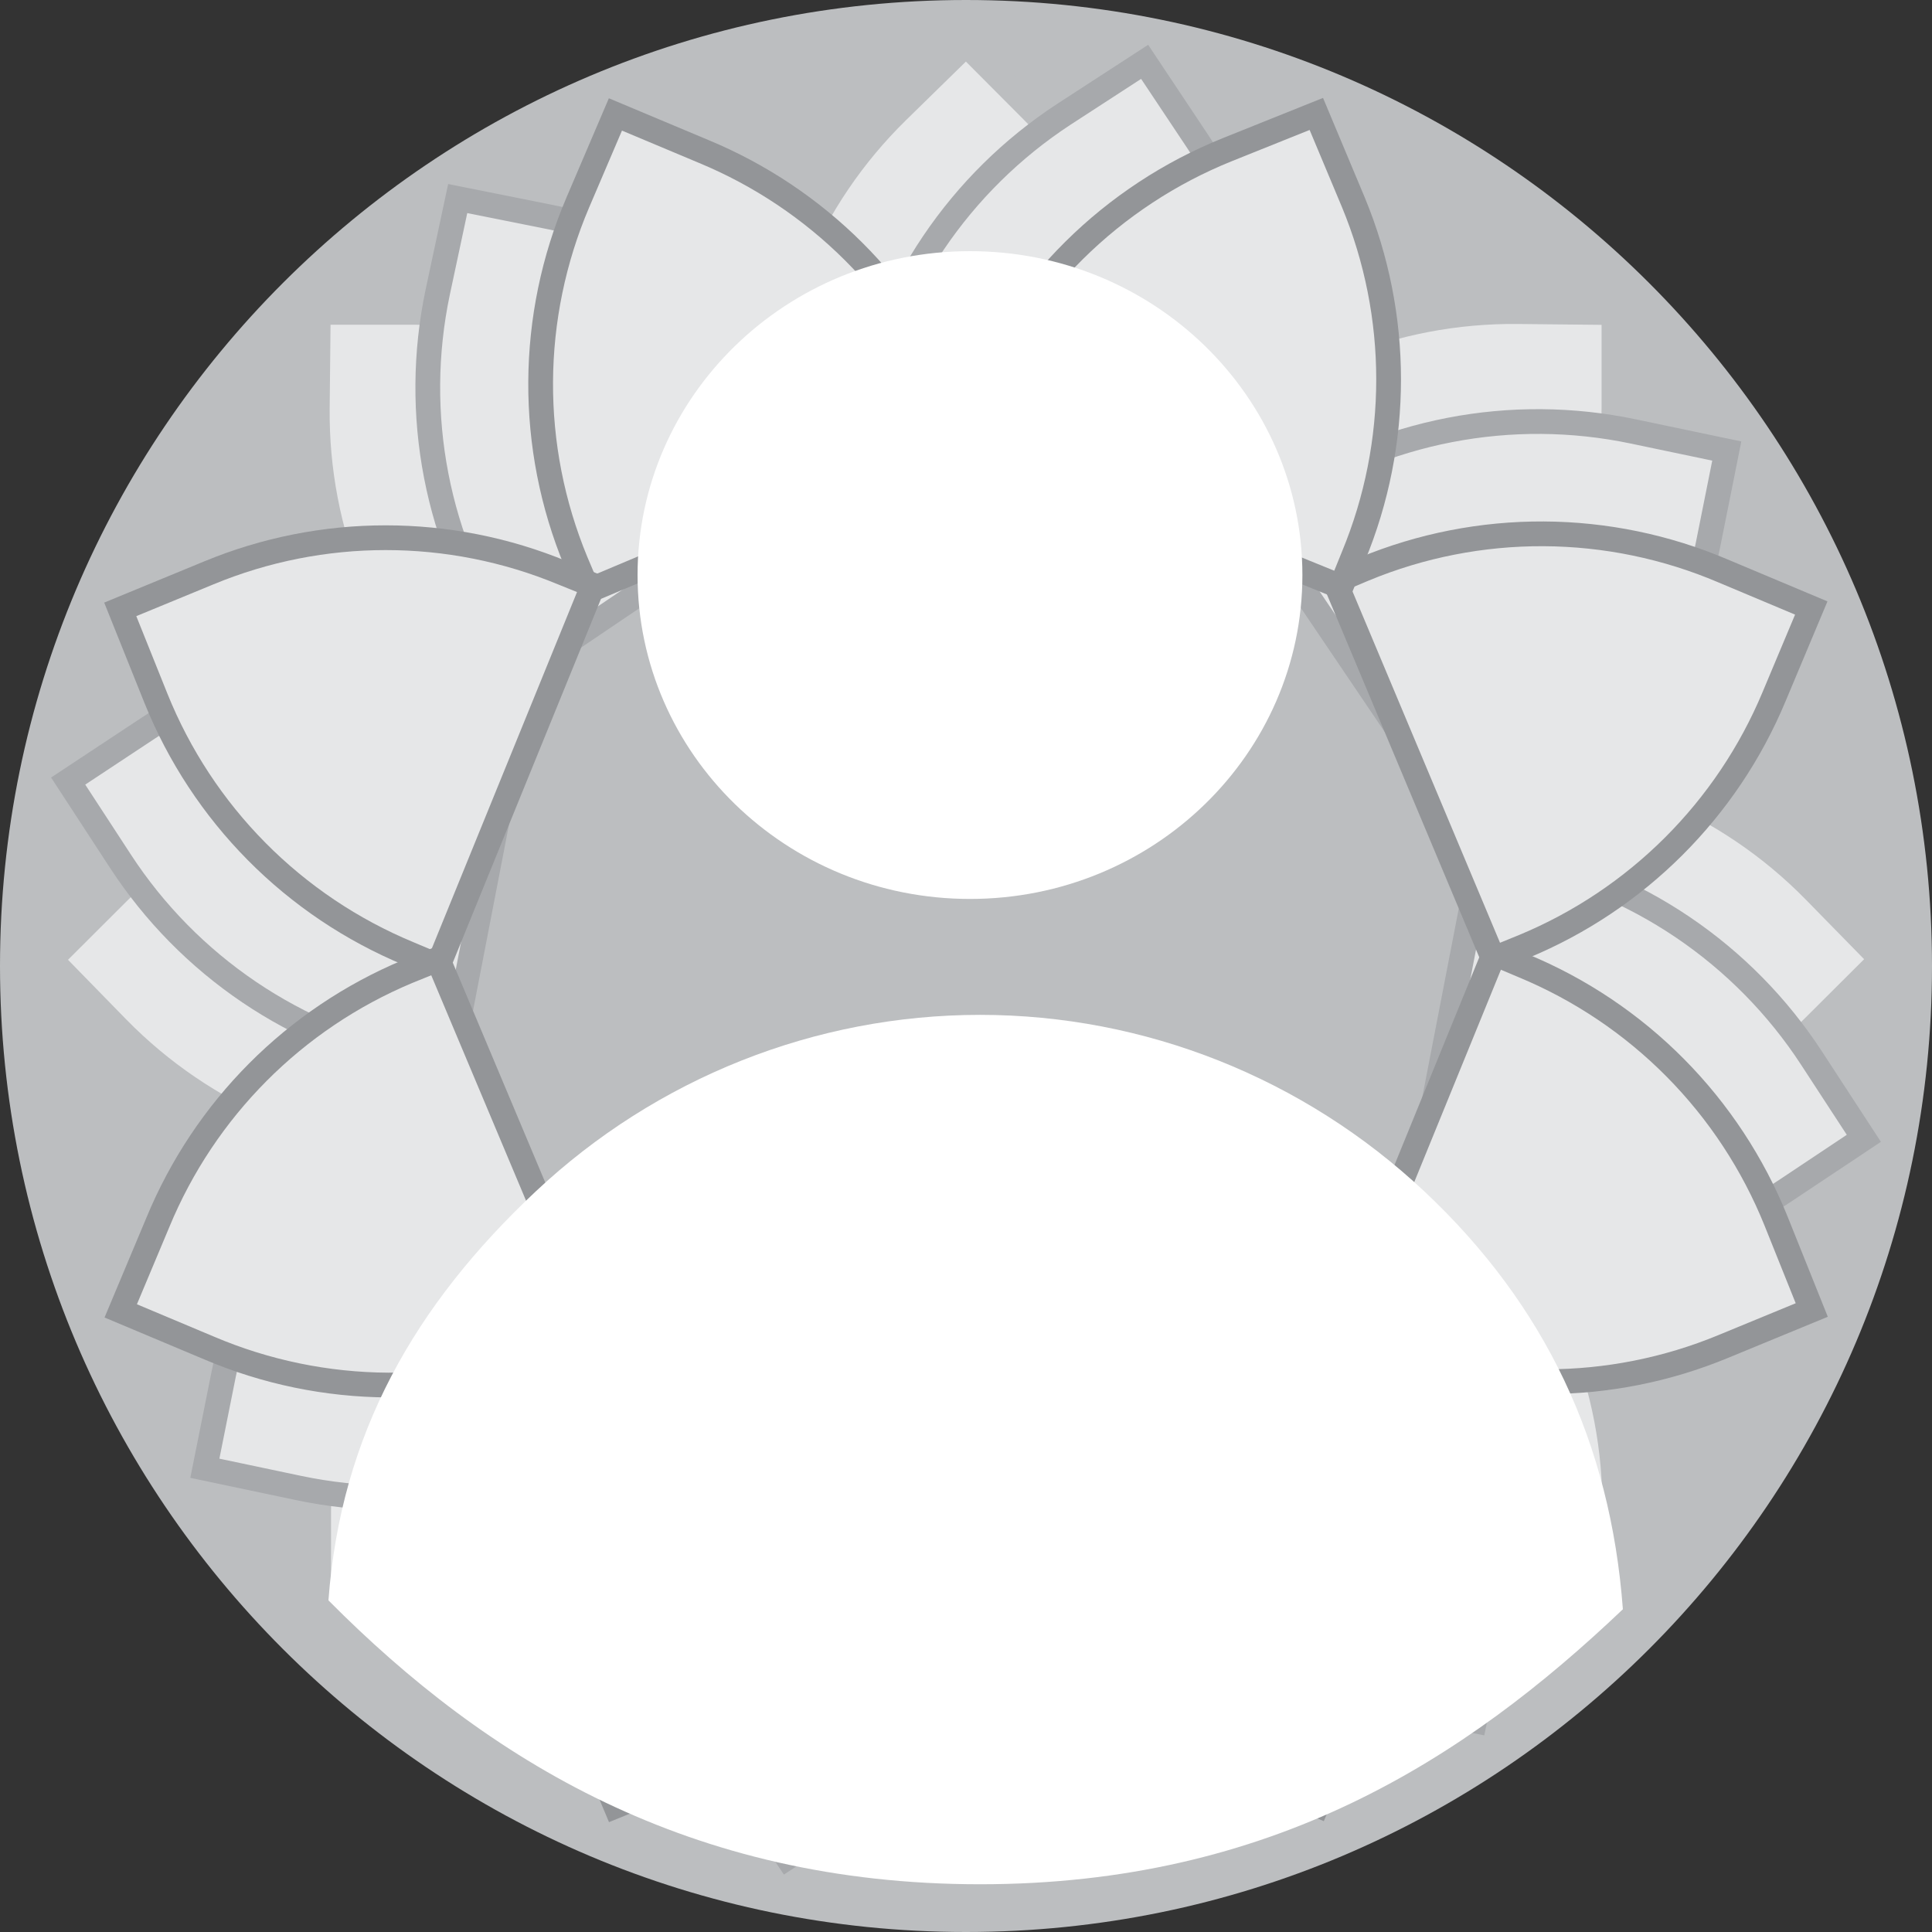 <svg width="100" height="100" viewBox="0 0 100 100" fill="none" xmlns="http://www.w3.org/2000/svg">
<rect x="0" y="0" width="100" height="100" fill="#333333" stroke="none"/>
<g id="ProfileStyle">
<path id="IconBG" d="M50 100C77.614 100 100 77.614 100 50C100 22.386 77.614 0 50 0C22.386 0 0 22.386 0 50C0 77.614 22.386 100 50 100Z" fill="#BCBEC0"/>
<g id="Petals">
<path id="Vector" d="M60.187 24.331L61.346 23.172C63.603 20.91 66.289 19.121 69.247 17.912C72.204 16.702 75.374 16.096 78.57 16.129L83.538 16.18V21.13C83.521 27.476 80.988 33.557 76.495 38.039L75.291 39.25L60.187 24.331Z" fill="#E6E7E8" stroke="#BCBEC0" stroke-width="1.281" stroke-miterlimit="10"/>
<g id="Vector_2">
<path d="M75.125 38.917H76.764C79.957 38.912 83.118 39.545 86.062 40.778C89.007 42.012 91.675 43.822 93.911 46.101L97.388 49.654L93.873 53.157C89.382 57.648 83.294 60.176 76.943 60.187H75.234L75.125 38.936" fill="#E6E7E8"/>
<path d="M75.125 38.917H76.764C79.957 38.912 83.118 39.545 86.062 40.778C89.007 42.012 91.675 43.822 93.911 46.101L97.388 49.654L93.873 53.157C89.382 57.648 83.294 60.176 76.943 60.187H75.234L75.125 38.936" stroke="#BCBEC0" stroke-width="1.281" stroke-miterlimit="10"/>
</g>
<g id="Vector_3">
<path d="M75.375 59.828L76.534 60.987C78.796 63.244 80.584 65.93 81.794 68.888C83.004 71.846 83.61 75.016 83.577 78.211L83.525 83.18H78.57C72.22 83.167 66.136 80.633 61.653 76.136L60.424 74.914L75.375 59.803" fill="#E6E7E8"/>
<path d="M75.375 59.828L76.534 60.987C78.796 63.244 80.584 65.93 81.794 68.888C83.004 71.846 83.61 75.016 83.577 78.211L83.525 83.18H78.57C72.22 83.167 66.136 80.633 61.653 76.136L60.424 74.914L75.375 59.803" stroke="#BCBEC0" stroke-width="1.281" stroke-miterlimit="10"/>
</g>
<g id="Vector_4">
<path d="M60.757 74.798V76.437C60.759 79.631 60.123 82.793 58.886 85.738C57.649 88.683 55.836 91.35 53.554 93.584L50 97.061L46.498 93.546C42.02 89.049 39.507 82.962 39.506 76.617V74.914L60.757 74.805" fill="#E6E7E8"/>
<path d="M60.757 74.798V76.437C60.759 79.631 60.123 82.793 58.886 85.738C57.649 88.683 55.836 91.35 53.554 93.584L50 97.061L46.498 93.546C42.02 89.049 39.507 82.962 39.506 76.617V74.914L60.757 74.805" stroke="#BCBEC0" stroke-width="1.281" stroke-miterlimit="10"/>
</g>
<g id="Vector_5">
<path d="M39.845 75.048L38.686 76.194C36.428 78.455 33.742 80.243 30.785 81.453C27.827 82.662 24.658 83.269 21.462 83.237L16.494 83.186V78.224C16.508 71.876 19.041 65.794 23.537 61.314L24.741 60.104L39.852 75.054" fill="#E6E7E8"/>
<path d="M39.845 75.048L38.686 76.194C36.428 78.455 33.742 80.243 30.785 81.453C27.827 82.662 24.658 83.269 21.462 83.237L16.494 83.186V78.224C16.508 71.876 19.041 65.794 23.537 61.314L24.741 60.104L39.852 75.054" stroke="#BCBEC0" stroke-width="1.281" stroke-miterlimit="10"/>
</g>
<g id="Vector_6">
<path d="M24.875 60.43H23.236C20.042 60.431 16.881 59.795 13.936 58.558C10.992 57.321 8.324 55.508 6.089 53.227L2.619 49.673L6.128 46.171C10.623 41.696 16.707 39.182 23.05 39.179H24.76L24.869 60.43" fill="#E6E7E8"/>
<path d="M24.875 60.43H23.236C20.042 60.431 16.881 59.795 13.936 58.558C10.992 57.321 8.324 55.508 6.089 53.227L2.619 49.673L6.128 46.171C10.623 41.696 16.707 39.182 23.05 39.179H24.76L24.869 60.43" stroke="#BCBEC0" stroke-width="1.281" stroke-miterlimit="10"/>
</g>
<path id="Vector_7" d="M24.625 39.519L23.466 38.36C21.205 36.102 19.418 33.416 18.208 30.458C16.999 27.5 16.392 24.331 16.423 21.136L16.475 16.167H21.437C27.784 16.181 33.866 18.714 38.347 23.21L39.557 24.414L24.625 39.519Z" fill="#E6E7E8" stroke="#BCBEC0" stroke-width="1.281" stroke-miterlimit="10"/>
<g id="Vector_8">
<path d="M39.243 24.549V22.91C39.242 19.716 39.879 16.554 41.116 13.61C42.353 10.665 44.165 7.997 46.446 5.763L50 2.286L53.502 5.801C57.98 10.298 60.493 16.385 60.494 22.73V24.44L39.243 24.549" fill="#E6E7E8"/>
<path d="M39.243 24.549V22.91C39.242 19.716 39.879 16.554 41.116 13.61C42.353 10.665 44.165 7.997 46.446 5.763L50 2.286L53.502 5.801C57.98 10.298 60.493 16.385 60.494 22.73V24.44L39.243 24.549" stroke="#BCBEC0" stroke-width="1.281" stroke-miterlimit="10"/>
</g>
<g id="Vector_9">
<path d="M23.262 55.327L21.654 55.007C18.522 54.384 15.545 53.141 12.898 51.352C10.252 49.563 7.989 47.264 6.243 44.59L3.528 40.428L7.683 37.681C12.955 34.175 19.401 32.897 25.611 34.127L27.283 34.46L23.249 55.327" fill="#E6E7E8"/>
<path d="M23.262 55.327L21.654 55.007C18.522 54.384 15.545 53.141 12.898 51.352C10.252 49.563 7.989 47.264 6.243 44.59L3.528 40.428L7.683 37.681C12.955 34.175 19.401 32.897 25.611 34.127L27.283 34.46L23.249 55.327" stroke="#A7A9AC" stroke-width="1.281" stroke-miterlimit="10"/>
</g>
<path id="Vector_10" d="M35.088 72.576L33.724 73.486C31.069 75.261 28.086 76.488 24.95 77.095C21.814 77.701 18.589 77.676 15.463 77.02L10.603 75.996L11.576 71.136C12.831 64.916 16.496 59.445 21.77 55.916L23.185 54.969L35.088 72.576Z" fill="#E6E7E8" stroke="#A7A9AC" stroke-width="1.281" stroke-miterlimit="10"/>
<g id="Vector_11">
<path d="M55.654 76.412L55.334 78.019C54.71 81.152 53.468 84.129 51.679 86.775C49.89 89.422 47.591 91.684 44.916 93.431L40.754 96.145L38.007 92.022C34.495 86.736 33.217 80.274 34.454 74.049L34.787 72.378L55.654 76.412" fill="#E6E7E8"/>
<path d="M55.654 76.412L55.334 78.019C54.71 81.152 53.468 84.129 51.679 86.775C49.89 89.422 47.591 91.684 44.916 93.431L40.754 96.145L38.007 92.022C34.495 86.736 33.217 80.274 34.454 74.049L34.787 72.378L55.654 76.412" stroke="#A7A9AC" stroke-width="1.281" stroke-miterlimit="10"/>
</g>
<g id="Vector_12">
<path d="M72.903 64.586L73.819 65.95C75.591 68.606 76.816 71.589 77.422 74.725C78.028 77.86 78.002 81.085 77.347 84.21L76.329 89.07L71.462 88.097C65.241 86.845 59.769 83.18 56.243 77.904L55.295 76.489L72.903 64.586" fill="#E6E7E8"/>
<path d="M72.903 64.586L73.819 65.95C75.591 68.606 76.816 71.589 77.422 74.725C78.028 77.86 78.002 81.085 77.347 84.21L76.329 89.07L71.462 88.097C65.241 86.845 59.769 83.18 56.243 77.904L55.295 76.489L72.903 64.586" stroke="#A7A9AC" stroke-width="1.281" stroke-miterlimit="10"/>
</g>
<g id="Vector_13">
<path d="M76.738 44.02L78.352 44.34C81.484 44.964 84.459 46.207 87.105 47.996C89.75 49.785 92.012 52.083 93.757 54.757L96.472 58.919L92.349 61.666C87.066 65.182 80.605 66.46 74.382 65.22L72.705 64.887L76.738 44.02" fill="#E6E7E8"/>
<path d="M76.738 44.02L78.352 44.34C81.484 44.964 84.459 46.207 87.105 47.996C89.75 49.785 92.012 52.083 93.757 54.757L96.472 58.919L92.349 61.666C87.066 65.182 80.605 66.46 74.382 65.22L72.705 64.887L76.738 44.02" stroke="#A7A9AC" stroke-width="1.281" stroke-miterlimit="10"/>
</g>
<g id="Vector_14">
<path d="M64.912 26.77L66.276 25.855C68.93 24.085 71.91 22.861 75.042 22.255C78.174 21.65 81.395 21.674 84.518 22.327L89.378 23.345L88.404 28.211C87.152 34.432 83.487 39.904 78.211 43.431L76.834 44.378L64.931 26.77" fill="#E6E7E8"/>
<path d="M64.912 26.77L66.276 25.855C68.93 24.085 71.91 22.861 75.042 22.255C78.174 21.65 81.395 21.674 84.518 22.327L89.378 23.345L88.404 28.211C87.152 34.432 83.487 39.904 78.211 43.431L76.834 44.378L64.931 26.77" stroke="#A7A9AC" stroke-width="1.281" stroke-miterlimit="10"/>
</g>
<path id="Vector_15" d="M44.346 22.935L44.666 21.322C45.288 18.191 46.528 15.217 48.314 12.571C50.099 9.926 52.394 7.664 55.065 5.916L59.246 3.201L61.993 7.325C65.508 12.607 66.786 19.068 65.546 25.291L65.213 26.969L44.346 22.935Z" fill="#E6E7E8" stroke="#A7A9AC" stroke-width="1.281" stroke-miterlimit="10"/>
<path id="Vector_16" d="M27.097 34.761L26.188 33.397C24.413 30.742 23.186 27.759 22.579 24.623C21.972 21.488 21.997 18.262 22.653 15.136L23.691 10.277L28.55 11.25C34.767 12.505 40.234 16.17 43.757 21.443L44.705 22.858L27.097 34.761Z" fill="#E6E7E8" stroke="#A7A9AC" stroke-width="1.281" stroke-miterlimit="10"/>
<path id="Vector_17" d="M30.446 30.58L29.805 29.063C28.586 26.116 27.967 22.957 27.984 19.769C28 16.581 28.652 13.428 29.901 10.494L31.854 5.923L36.432 7.844C42.286 10.272 46.943 14.916 49.385 20.765L50.026 22.34L30.446 30.58Z" fill="#E6E7E8" stroke="#939598" stroke-width="1.281" stroke-miterlimit="10"/>
<path id="Vector_18" d="M22.673 50L21.155 49.36C18.206 48.138 15.53 46.341 13.284 44.073C11.038 41.805 9.267 39.111 8.074 36.151L6.224 31.541L10.808 29.652C16.671 27.225 23.257 27.225 29.12 29.652L30.702 30.292L22.673 50Z" fill="#E6E7E8" stroke="#939598" stroke-width="1.281" stroke-miterlimit="10"/>
<g id="Vector_19">
<path d="M30.907 69.228L29.389 69.868C26.443 71.087 23.284 71.706 20.095 71.69C16.907 71.673 13.754 71.021 10.821 69.772L6.249 67.851L8.17 63.273C10.591 57.407 15.237 52.738 21.091 50.288L22.666 49.648L30.907 69.241" fill="#E6E7E8"/>
<path d="M30.907 69.228L29.389 69.868C26.443 71.087 23.284 71.706 20.095 71.69C16.907 71.673 13.754 71.021 10.821 69.772L6.249 67.851L8.17 63.273C10.591 57.407 15.237 52.738 21.091 50.288L22.666 49.648L30.907 69.241" stroke="#939598" stroke-width="1.281" stroke-miterlimit="10"/>
</g>
<path id="Vector_20" d="M50.327 77.001L49.686 78.518C48.467 81.466 46.673 84.141 44.408 86.386C42.143 88.632 39.454 90.405 36.496 91.599L31.867 93.482L29.946 88.897C27.523 83.034 27.523 76.449 29.946 70.585L30.587 69.004L50.327 77.001Z" fill="#E6E7E8" stroke="#939598" stroke-width="1.281" stroke-miterlimit="10"/>
<g id="Vector_21">
<path d="M69.554 68.767L70.195 70.284C71.414 73.23 72.033 76.39 72.016 79.578C72 82.766 71.348 85.919 70.099 88.853L68.178 93.424L63.6 91.503C57.743 89.063 53.091 84.404 50.66 78.544L50.019 76.969L69.612 68.728" fill="#E6E7E8"/>
<path d="M69.554 68.767L70.195 70.284C71.414 73.23 72.033 76.39 72.016 79.578C72 82.766 71.348 85.919 70.099 88.853L68.178 93.424L63.6 91.503C57.743 89.063 53.091 84.404 50.66 78.544L50.019 76.969L69.612 68.728" stroke="#939598" stroke-width="1.281" stroke-miterlimit="10"/>
</g>
<g id="Vector_22">
<path d="M77.327 49.347L78.845 49.987C81.794 51.209 84.47 53.006 86.716 55.274C88.962 57.542 90.733 60.235 91.926 63.196L93.776 67.806L89.192 69.695C83.329 72.122 76.743 72.122 70.88 69.695L69.298 69.055L77.327 49.379" fill="#E6E7E8"/>
<path d="M77.327 49.347L78.845 49.987C81.794 51.209 84.47 53.006 86.716 55.274C88.962 57.542 90.733 60.235 91.926 63.196L93.776 67.806L89.192 69.695C83.329 72.122 76.743 72.122 70.88 69.695L69.298 69.055L77.327 49.379" stroke="#939598" stroke-width="1.281" stroke-miterlimit="10"/>
</g>
<path id="Vector_23" d="M69.093 30.093L70.611 29.453C73.557 28.234 76.716 27.615 79.905 27.631C83.093 27.648 86.246 28.3 89.179 29.549L93.751 31.47L91.83 36.048C89.39 41.905 84.731 46.557 78.871 48.988L77.295 49.629L69.093 30.093Z" fill="#E6E7E8" stroke="#939598" stroke-width="1.281" stroke-miterlimit="10"/>
<path id="Vector_24" d="M49.673 22.346L50.314 20.828C51.535 17.879 53.333 15.204 55.601 12.957C57.869 10.711 60.562 8.94 63.523 7.747L68.133 5.897L70.054 10.482C72.481 16.344 72.481 22.931 70.054 28.794L69.413 30.375L49.673 22.346Z" fill="#E6E7E8" stroke="#939598" stroke-width="1.281" stroke-miterlimit="10"/>
</g>
<g id="Icon">
<path id="Vector_25" d="M50.206 46.529C59.708 46.529 67.412 39.024 67.412 29.765C67.412 20.506 59.708 13 50.206 13C40.703 13 33 20.506 33 29.765C33 39.024 40.703 46.529 50.206 46.529Z" fill="white"/>
<path id="Vector_26" d="M50.728 97.529C65.769 97.529 75.796 91.101 84 83.295C83.358 74.679 79.982 67.545 73.728 61.669C67.473 55.794 59.258 52.529 50.728 52.529C42.198 52.529 33.983 55.794 27.728 61.669C21.474 67.545 17.642 74.22 17 82.835C25.204 91.101 35.687 97.529 50.728 97.529Z" fill="white"/>
</g>
</g>
</svg>
